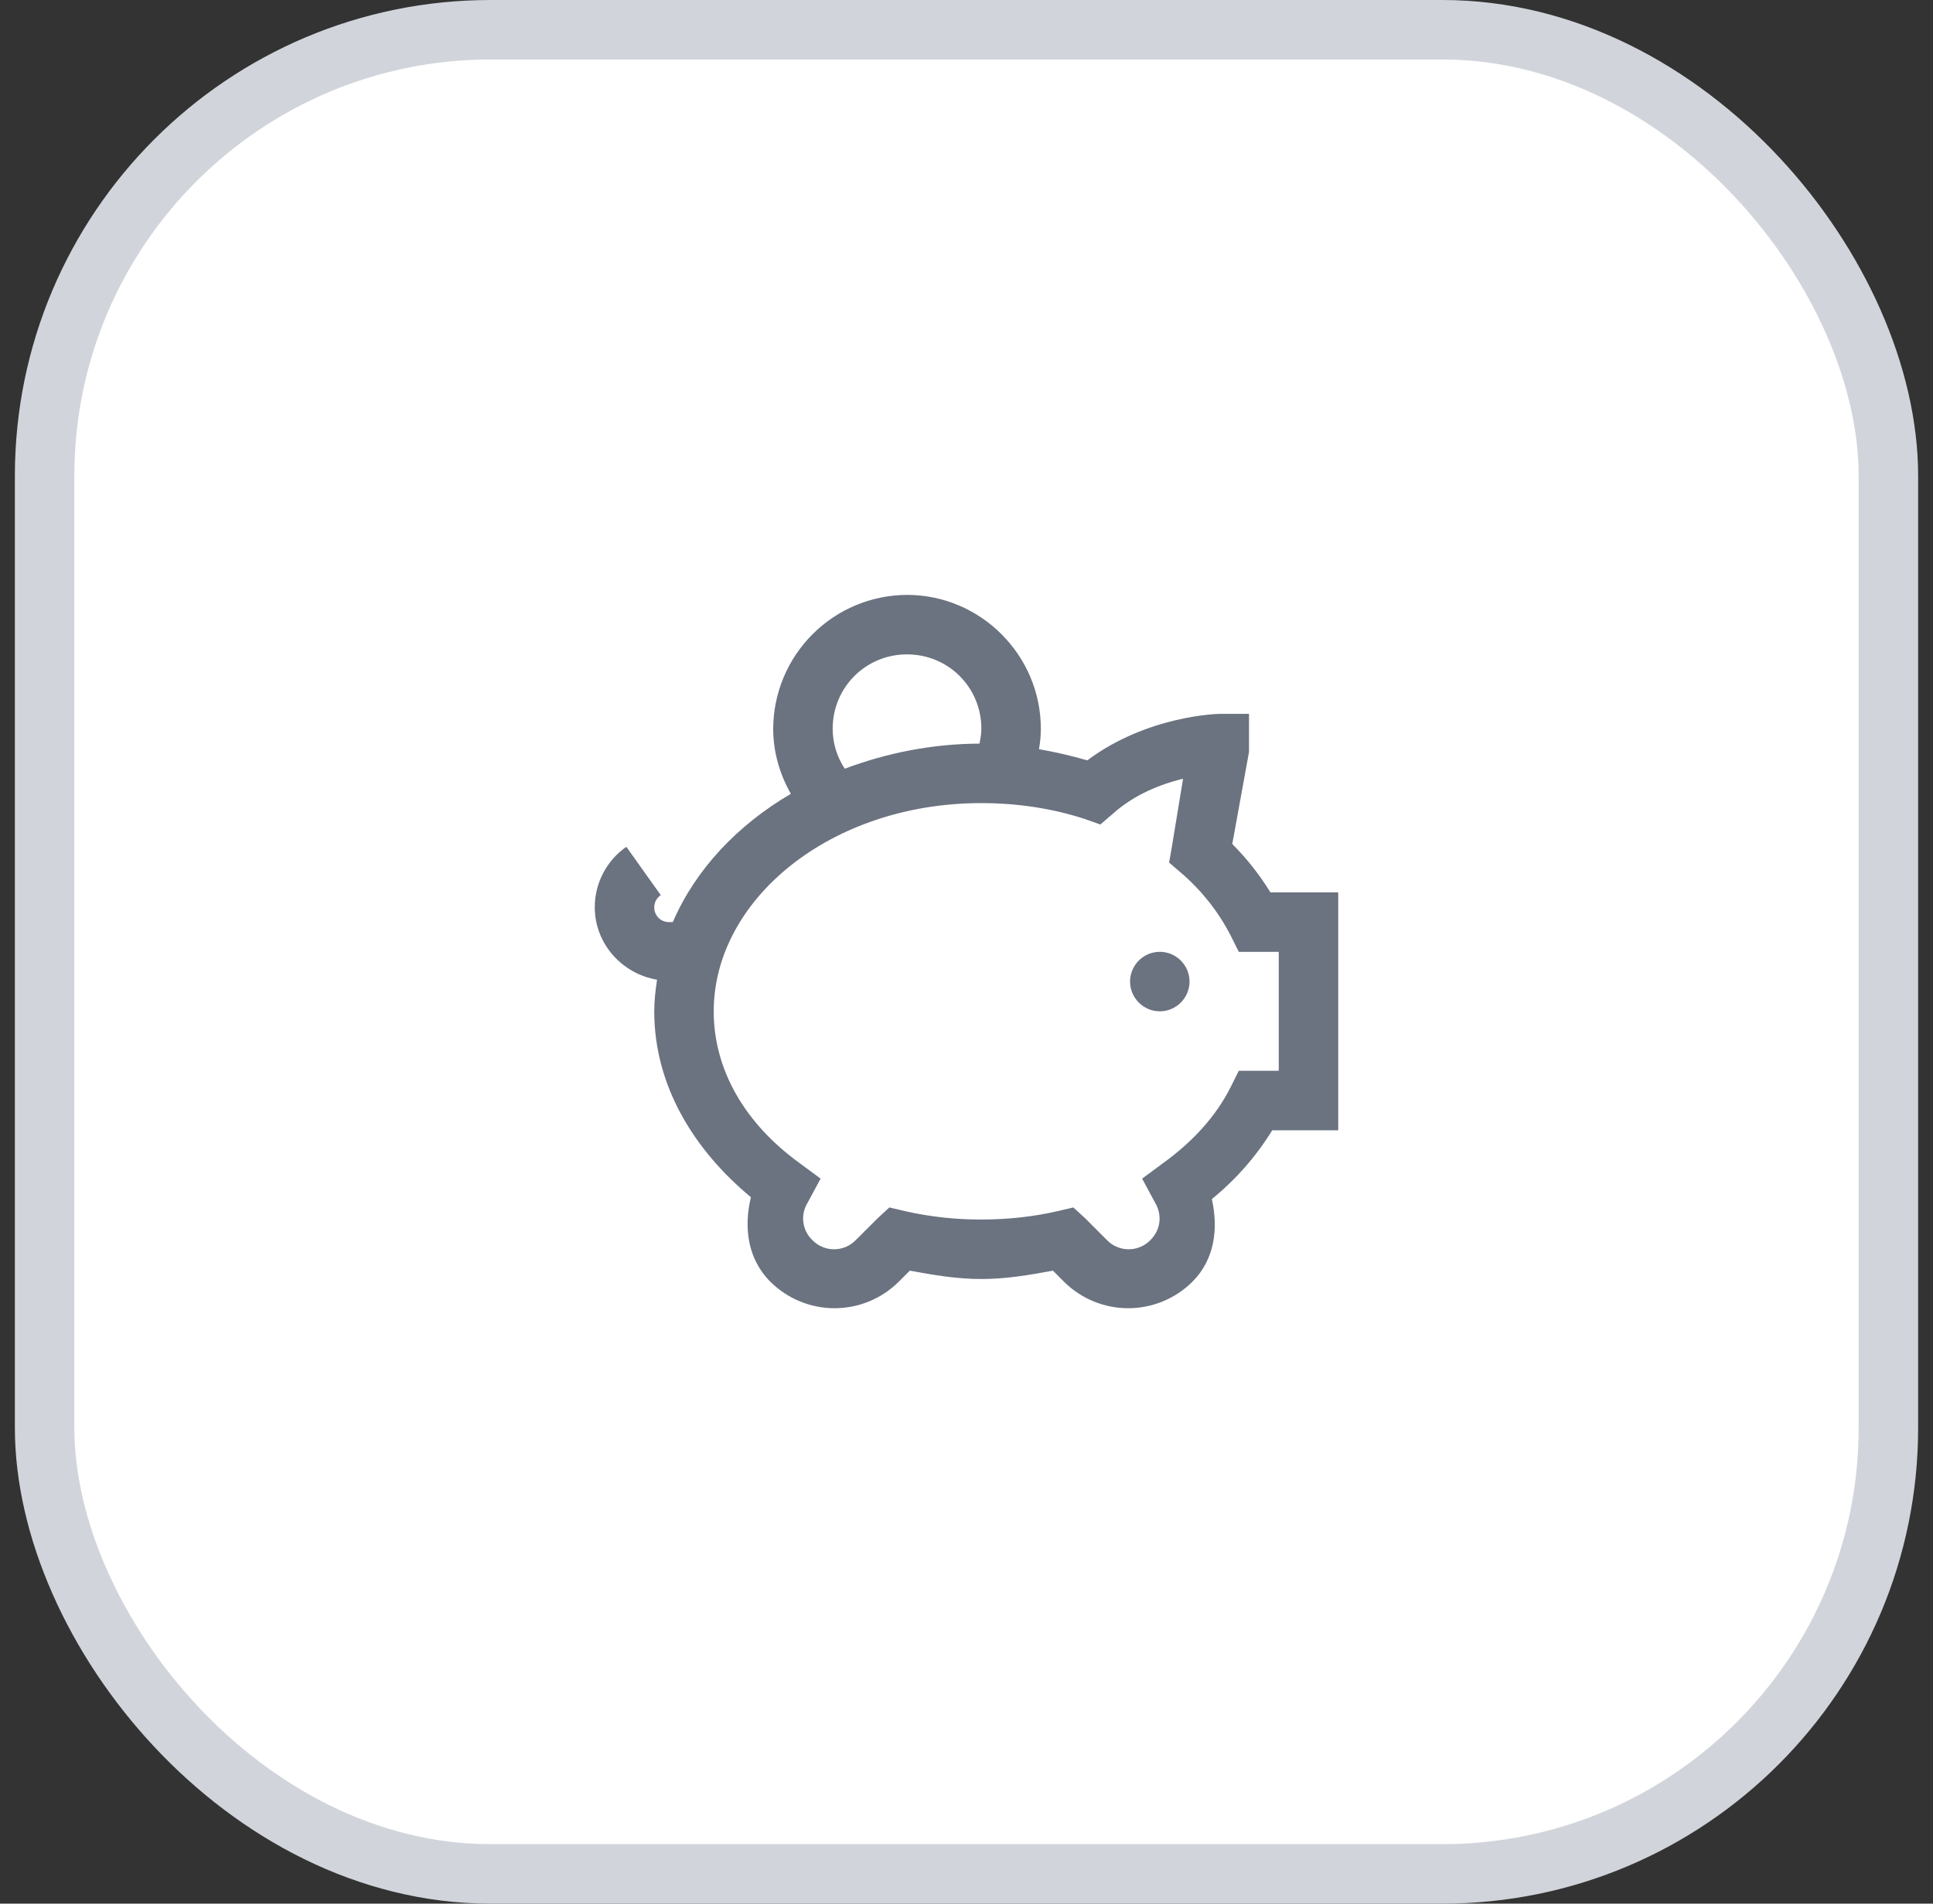 <svg width="65" height="64" viewBox="0 0 65 64" fill="none" xmlns="http://www.w3.org/2000/svg">
<rect x="0" y="0" width="65" height="64" fill="#333333" stroke="none"/>
<rect x="1.5" y="1" width="62" height="62" rx="15" fill="white"/>
<path d="M30.5 20C29.308 20.004 28.166 20.48 27.323 21.323C26.48 22.166 26.004 23.308 26 24.5C26 25.3 26.227 26.043 26.594 26.688C24.793 27.742 23.383 29.238 22.625 31H22.5C22.434 31.002 22.368 30.99 22.307 30.965C22.246 30.94 22.19 30.904 22.143 30.857C22.096 30.81 22.06 30.754 22.035 30.693C22.01 30.632 21.998 30.566 22 30.5C22 30.324 22.09 30.184 22.219 30.094L21.062 28.469C20.734 28.697 20.467 29 20.282 29.354C20.097 29.708 20 30.101 20 30.5C20 31.73 20.918 32.738 22.094 32.938C22.043 33.288 22 33.637 22 34C22 36.492 23.324 38.652 25.25 40.25C25.008 41.25 25.129 42.316 25.906 43.094C26.48 43.663 27.255 43.982 28.062 43.982C28.87 43.982 29.645 43.663 30.219 43.094L30.594 42.719C31.375 42.863 32.16 43 33 43C33.84 43 34.625 42.863 35.406 42.719L35.781 43.094C36.355 43.663 37.13 43.982 37.938 43.982C38.745 43.982 39.52 43.663 40.094 43.094C40.855 42.332 40.969 41.297 40.75 40.312C41.552 39.661 42.239 38.879 42.781 38H45V30H42.719C42.356 29.411 41.926 28.865 41.437 28.375L42 25.281V24H41C41 24 38.598 24.04 36.562 25.563C36.027 25.409 35.485 25.283 34.937 25.187C34.977 24.965 35 24.734 35 24.5C35 22.027 32.973 20 30.5 20ZM30.5 22C31.89 22 33 23.11 33 24.5C33 24.672 32.969 24.836 32.937 25C31.324 25.008 29.801 25.32 28.407 25.844C28.142 25.446 28 24.978 28 24.5C28 23.11 29.11 22 30.5 22ZM39.75 26.188C39.766 26.184 39.766 26.191 39.781 26.188L39.406 28.468L39.313 29L39.75 29.375C40.418 29.953 40.969 30.653 41.375 31.438L41.656 32H43V36H41.656L41.375 36.563C40.887 37.527 40.117 38.375 39.125 39.093L38.406 39.625L38.844 40.438C39.082 40.84 39.039 41.336 38.687 41.688C38.592 41.787 38.478 41.866 38.352 41.919C38.226 41.973 38.09 42.001 37.953 42.001C37.816 42.001 37.68 41.973 37.554 41.919C37.428 41.866 37.314 41.787 37.219 41.688L36.5 40.968L36.094 40.594L35.562 40.719C34.75 40.906 33.887 41 33 41C32.138 41.003 31.278 40.909 30.437 40.719L29.907 40.594L29.5 40.969L28.781 41.687C28.686 41.786 28.572 41.865 28.446 41.919C28.32 41.973 28.184 42.001 28.047 42.001C27.909 42.001 27.773 41.973 27.647 41.919C27.521 41.865 27.407 41.786 27.312 41.687C27.147 41.528 27.042 41.317 27.014 41.09C26.985 40.862 27.036 40.632 27.156 40.437L27.594 39.625L26.875 39.094C25.066 37.78 24 35.988 24 34C24 30.258 27.91 27 33 27C34.23 27 35.402 27.184 36.469 27.531L37 27.719L37.438 27.344C38.152 26.707 39.035 26.364 39.75 26.188ZM39 32C38.45 32 38 32.45 38 33C38 33.55 38.45 34 39 34C39.55 34 40 33.55 40 33C40 32.45 39.55 32 39 32Z" fill="#6B7280"/>
<rect x="1.5" y="1" width="62" height="62" rx="15" stroke="#D1D5DB" stroke-width="2"/>
</svg>
